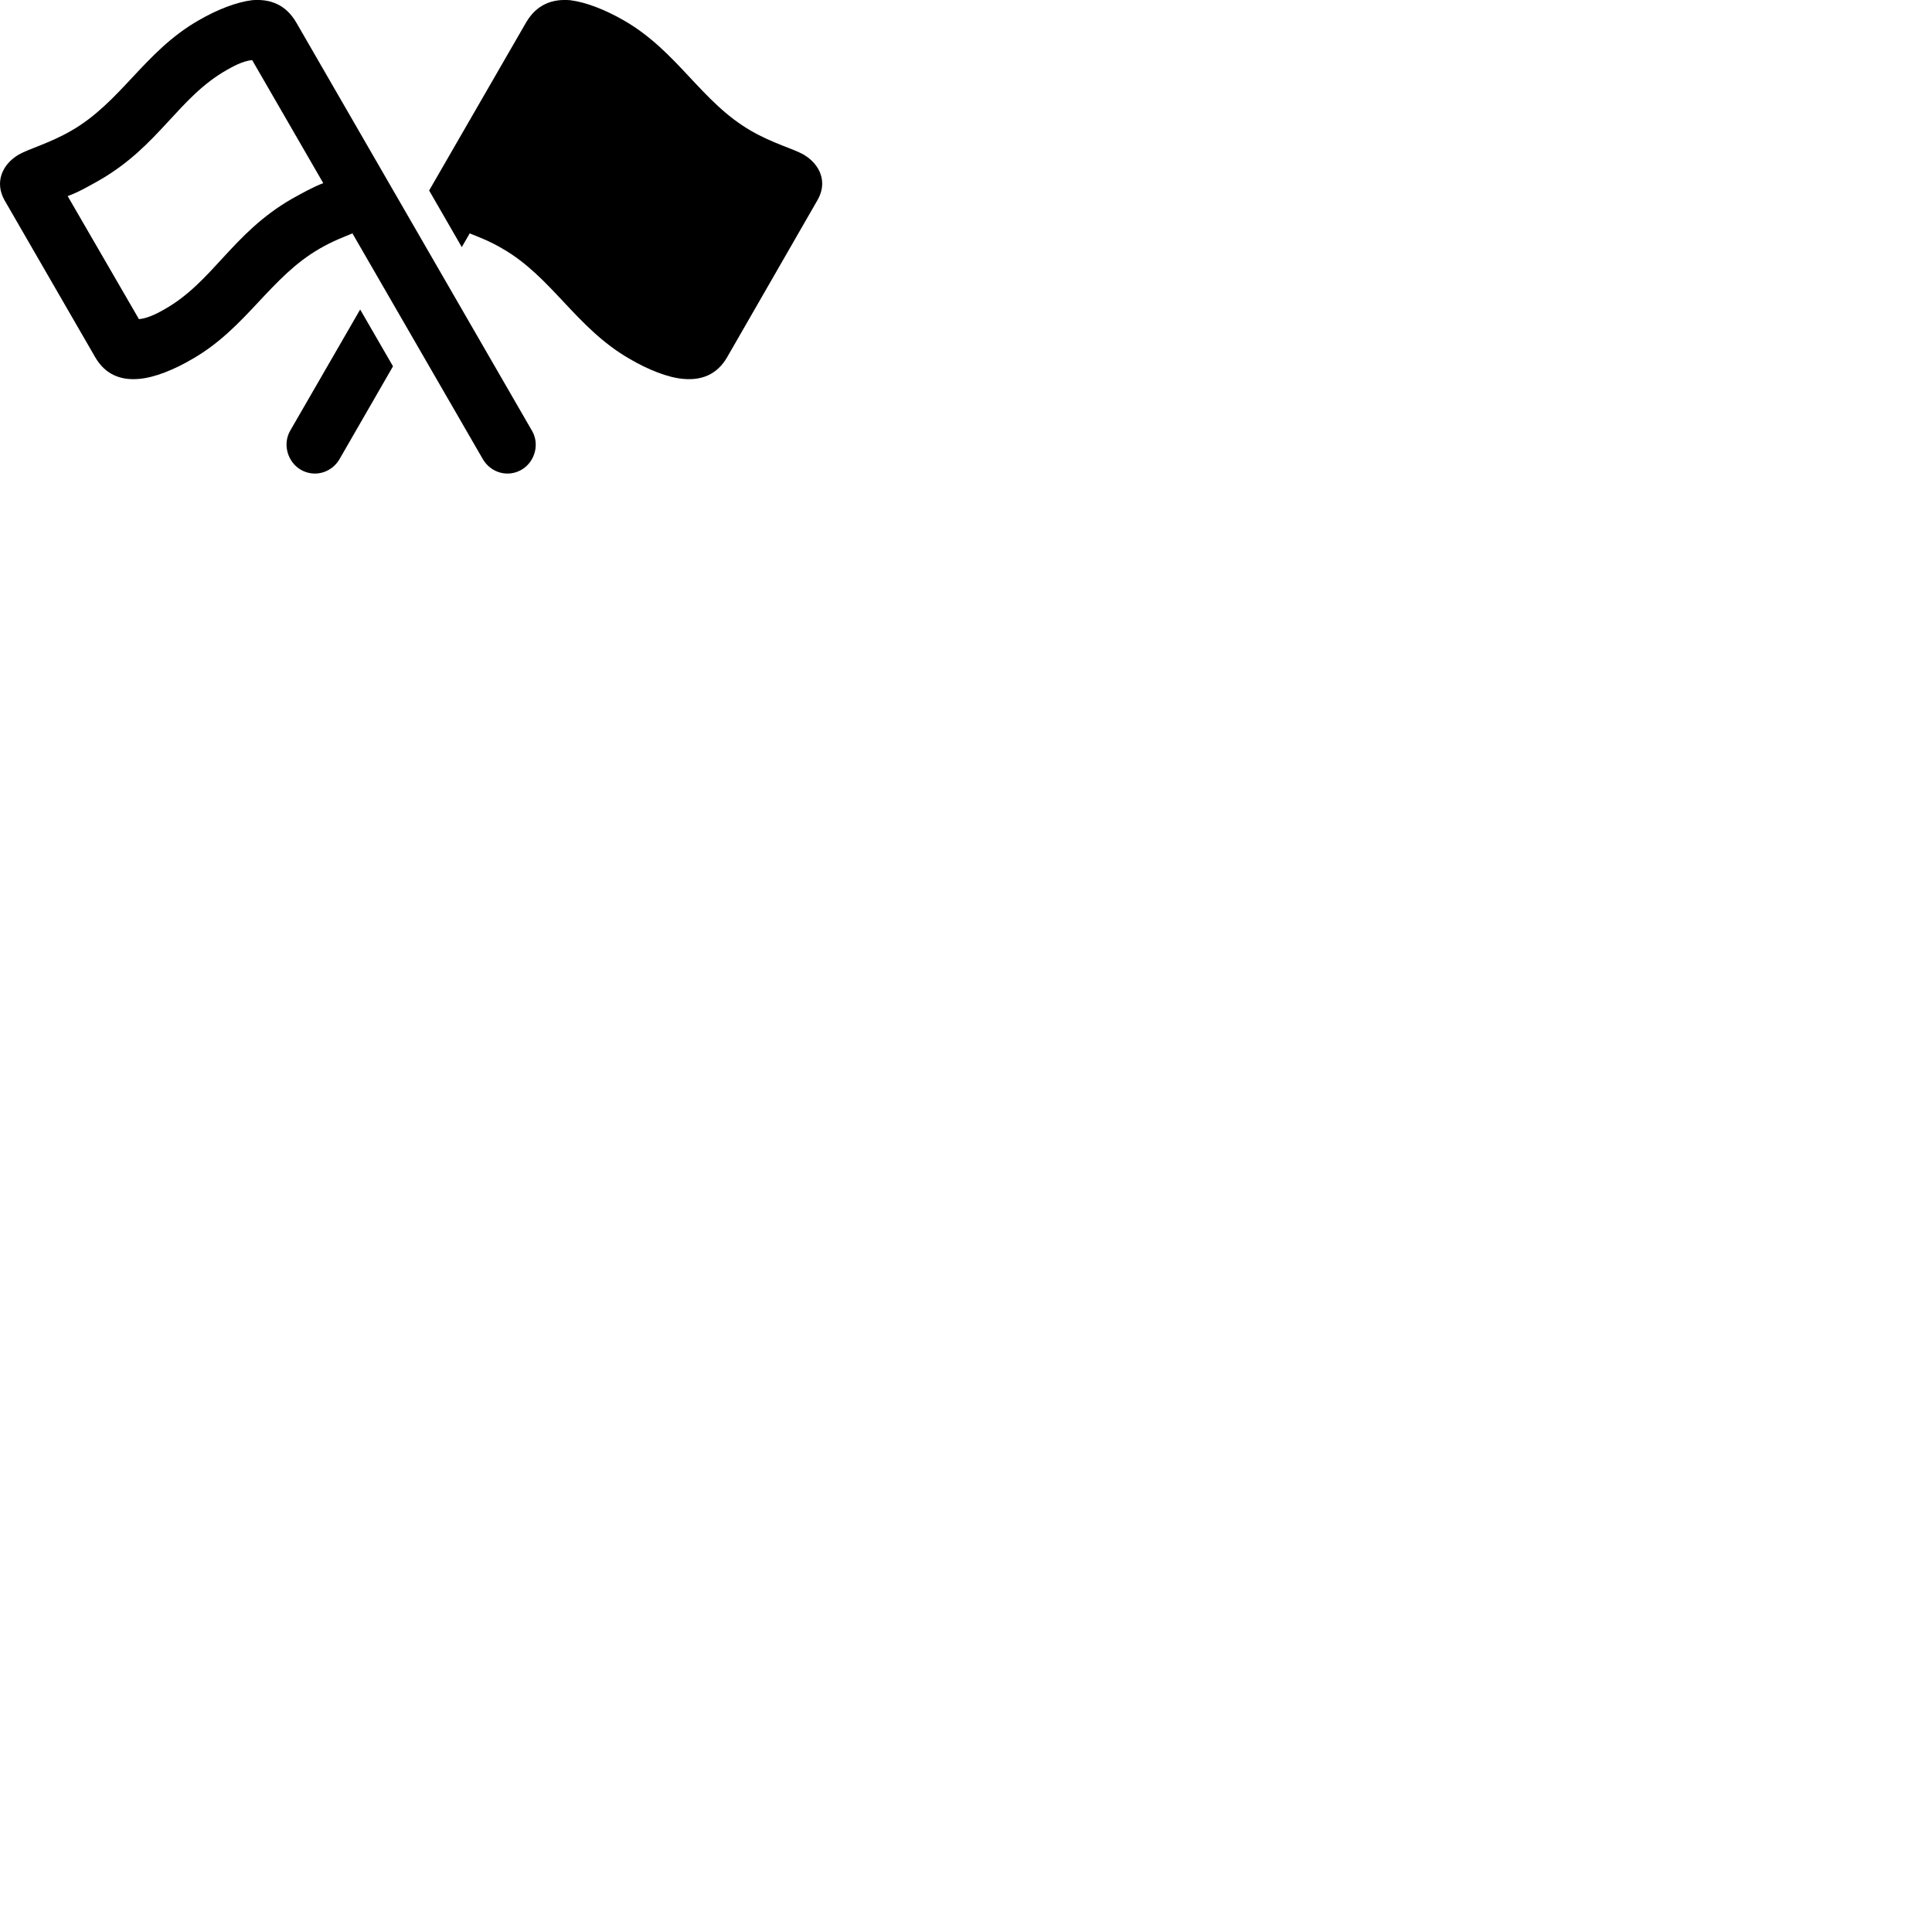 
        <svg xmlns="http://www.w3.org/2000/svg" viewBox="0 0 100 100">
            <path d="M27.532 22.29L15.332 1.16C14.792 0.24 13.992 -0.07 13.042 0.01C12.242 0.11 11.242 0.49 10.252 1.07C7.472 2.67 6.262 5.29 3.682 6.77C2.552 7.42 1.522 7.69 0.972 8C0.092 8.52 -0.278 9.45 0.232 10.36L4.922 18.48C5.452 19.4 6.262 19.7 7.212 19.61C8.002 19.54 9.012 19.14 9.992 18.56C12.772 16.95 13.992 14.33 16.562 12.86C17.212 12.48 17.812 12.26 18.242 12.08L24.982 23.75C25.392 24.47 26.282 24.73 27.002 24.31C27.692 23.9 27.942 22.98 27.532 22.29ZM22.212 9.86L23.902 12.79L24.312 12.08C24.752 12.26 25.352 12.48 25.992 12.86C28.562 14.33 29.792 16.95 32.562 18.56C33.552 19.14 34.562 19.54 35.352 19.61C36.302 19.7 37.112 19.4 37.642 18.48L42.312 10.36C42.842 9.45 42.472 8.52 41.592 8C41.042 7.69 39.992 7.42 38.872 6.77C36.302 5.29 35.082 2.67 32.312 1.07C31.312 0.49 30.312 0.11 29.512 0.01C28.572 -0.07 27.772 0.24 27.232 1.16ZM16.732 9.48C16.212 9.67 15.582 10.03 15.092 10.3C12.012 12.08 11.012 14.6 8.512 16.01C8.262 16.15 7.712 16.47 7.192 16.52L3.502 10.15C4.042 9.96 4.662 9.6 5.142 9.33C8.242 7.55 9.232 5.04 11.742 3.62C11.992 3.48 12.532 3.16 13.052 3.11ZM20.342 18.96L18.642 16.02L15.022 22.29C14.622 22.98 14.872 23.9 15.562 24.31C16.282 24.73 17.172 24.47 17.582 23.75Z" />
        </svg>
    